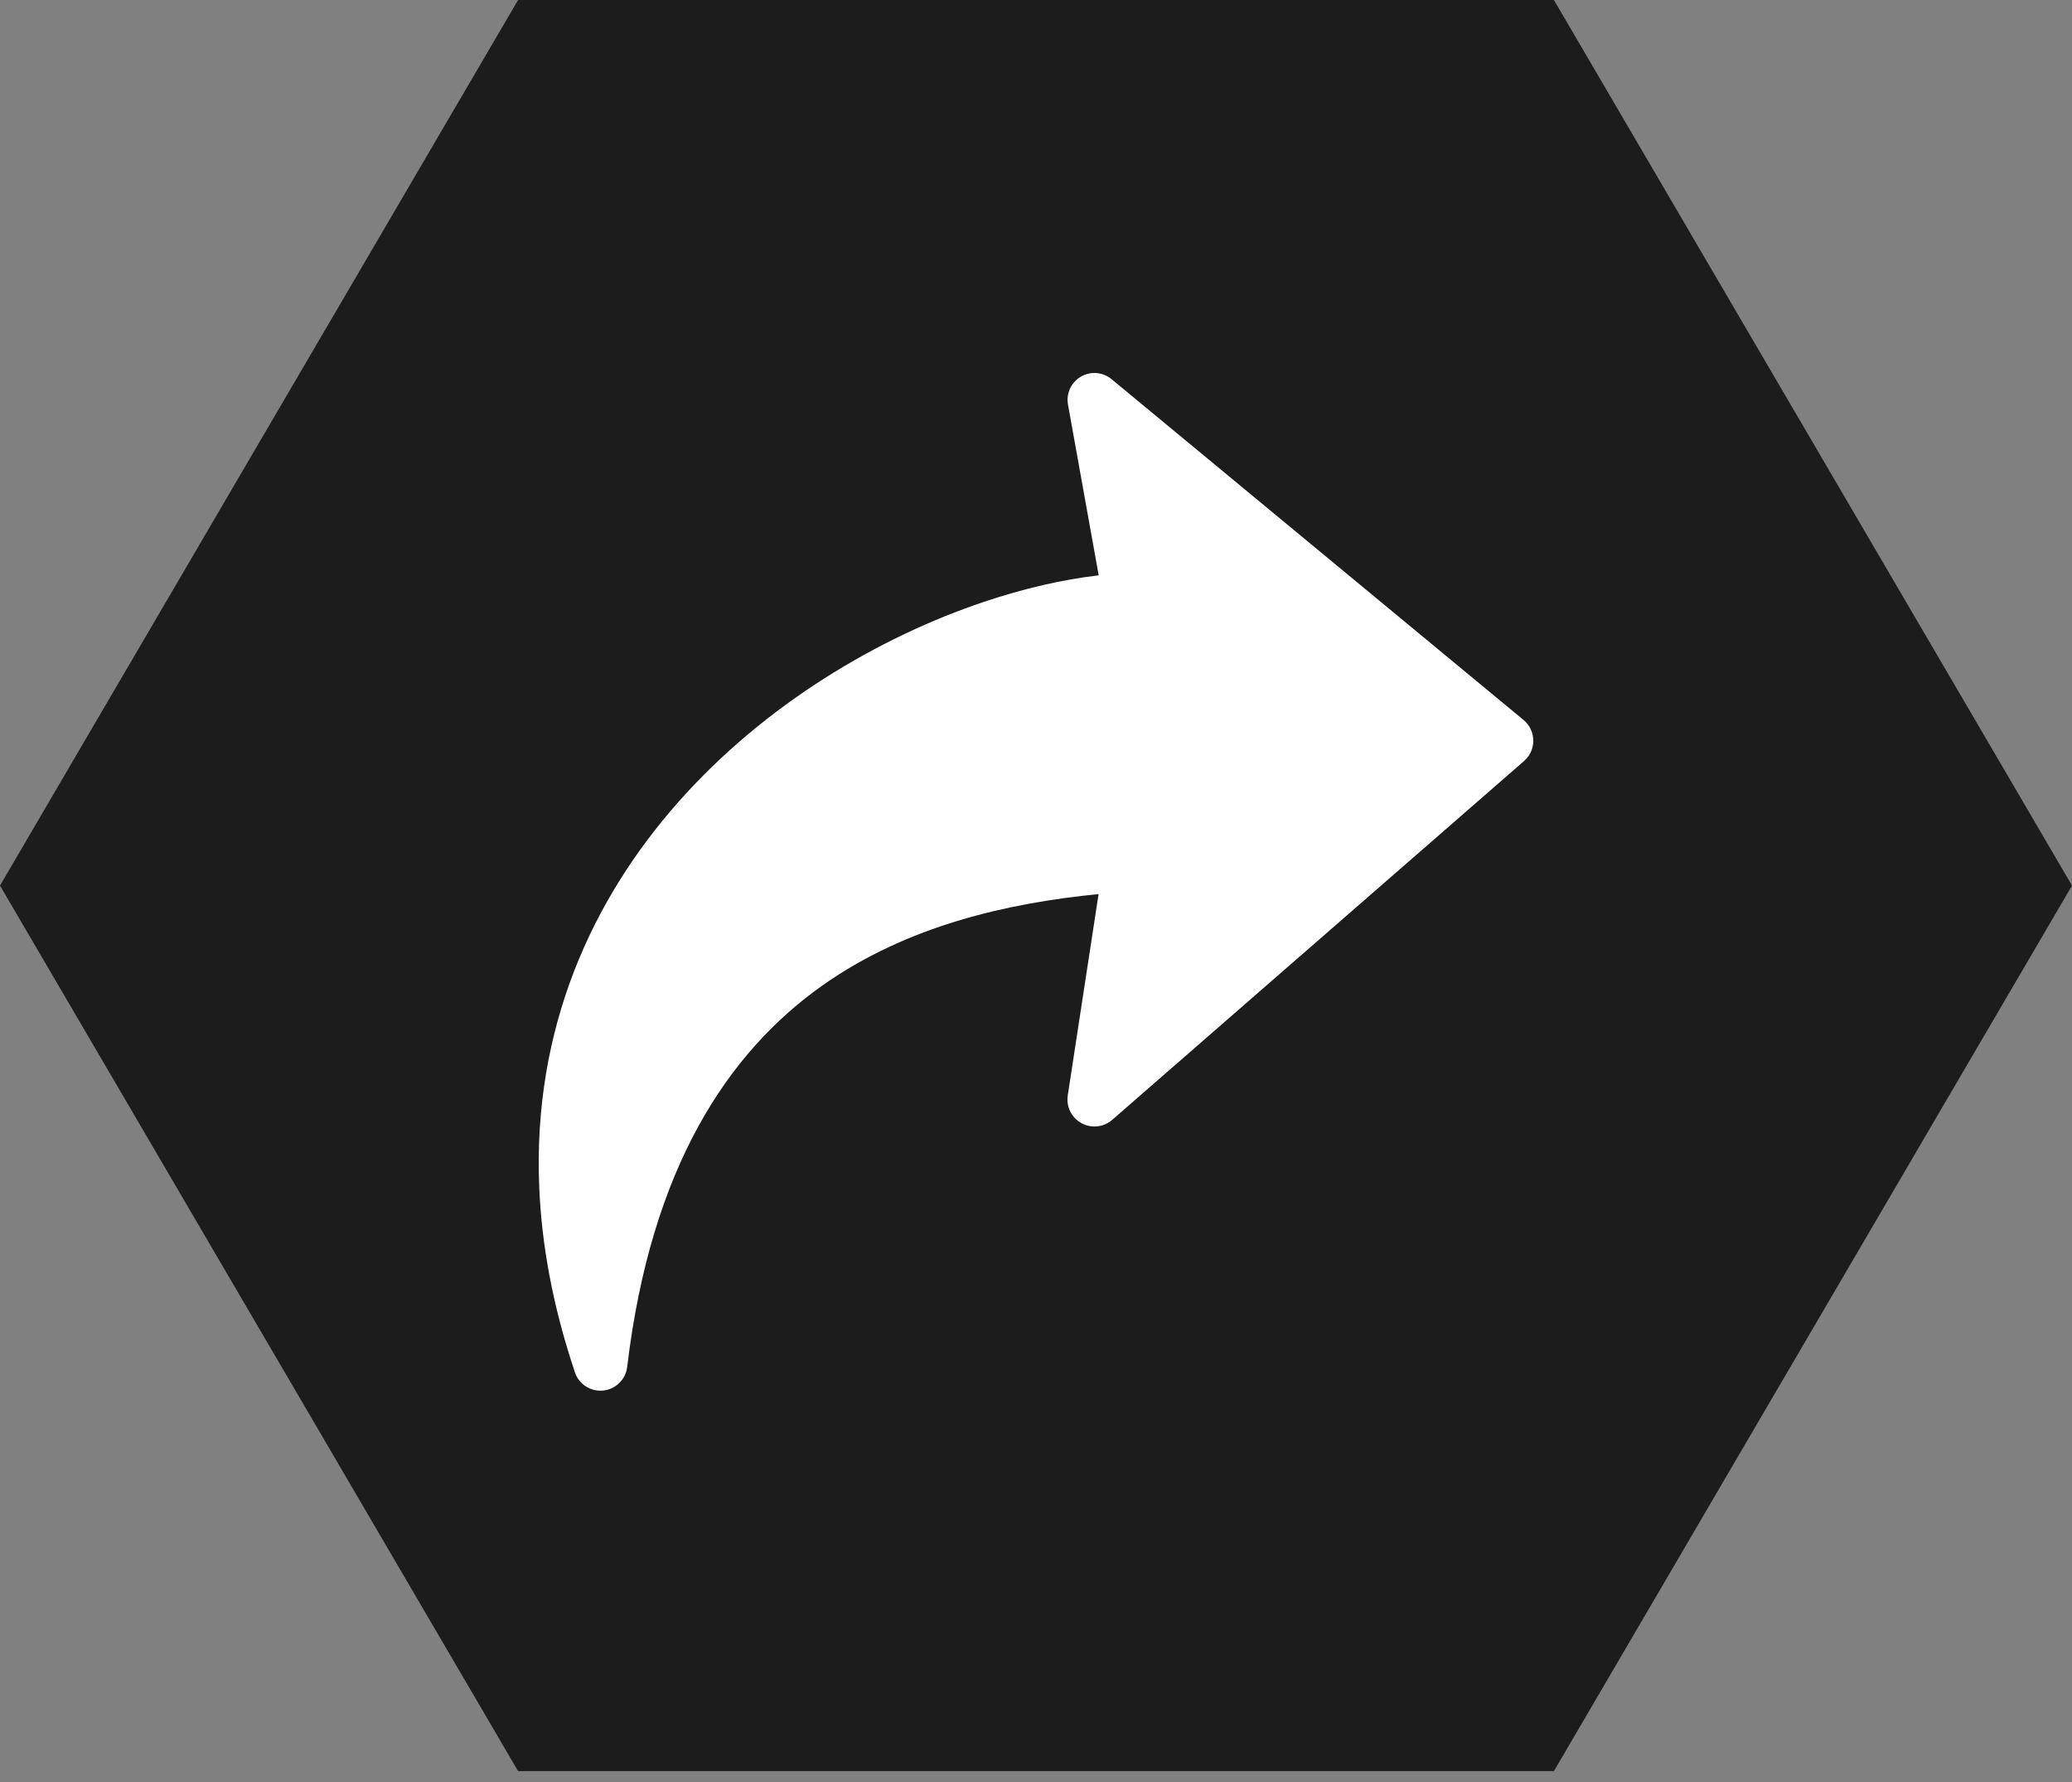 <svg width="50" height="43" viewBox="0 0 50 43" fill="none" xmlns="http://www.w3.org/2000/svg">
<rect x="0" y="0" width="50" height="43" fill="#808080" stroke="none"/>
<g clip-path="url(#clip0_213_49)">
<path d="M37.498 0L50 21.369L37.498 42.738H12.502L0 21.369L12.502 0H37.498Z" fill="#1C1C1C"/>
<path d="M25.766 26.435L26.51 21.574C24.325 21.791 21.899 22.331 19.851 23.776C17.561 25.394 15.708 28.178 15.135 32.983C15.094 33.34 14.77 33.595 14.412 33.553C14.137 33.52 13.922 33.319 13.858 33.066C13.336 31.501 13.068 30.022 13.012 28.634C12.855 24.822 14.278 21.711 16.381 19.34C18.462 16.992 21.212 15.373 23.74 14.524C24.709 14.198 25.65 13.983 26.513 13.883L25.772 9.763C25.708 9.411 25.943 9.073 26.296 9.01C26.491 8.975 26.681 9.032 26.823 9.149L36.764 17.372C37.041 17.601 37.08 18.012 36.851 18.288L36.777 18.364L26.838 27.023C26.567 27.259 26.155 27.23 25.919 26.959C25.857 26.888 25.811 26.805 25.785 26.714C25.758 26.623 25.752 26.528 25.766 26.435Z" fill="white"/>
</g>
<defs>
<clipPath id="clip0_213_49">
<rect width="50" height="43" fill="white"/>
</clipPath>
</defs>
</svg>

